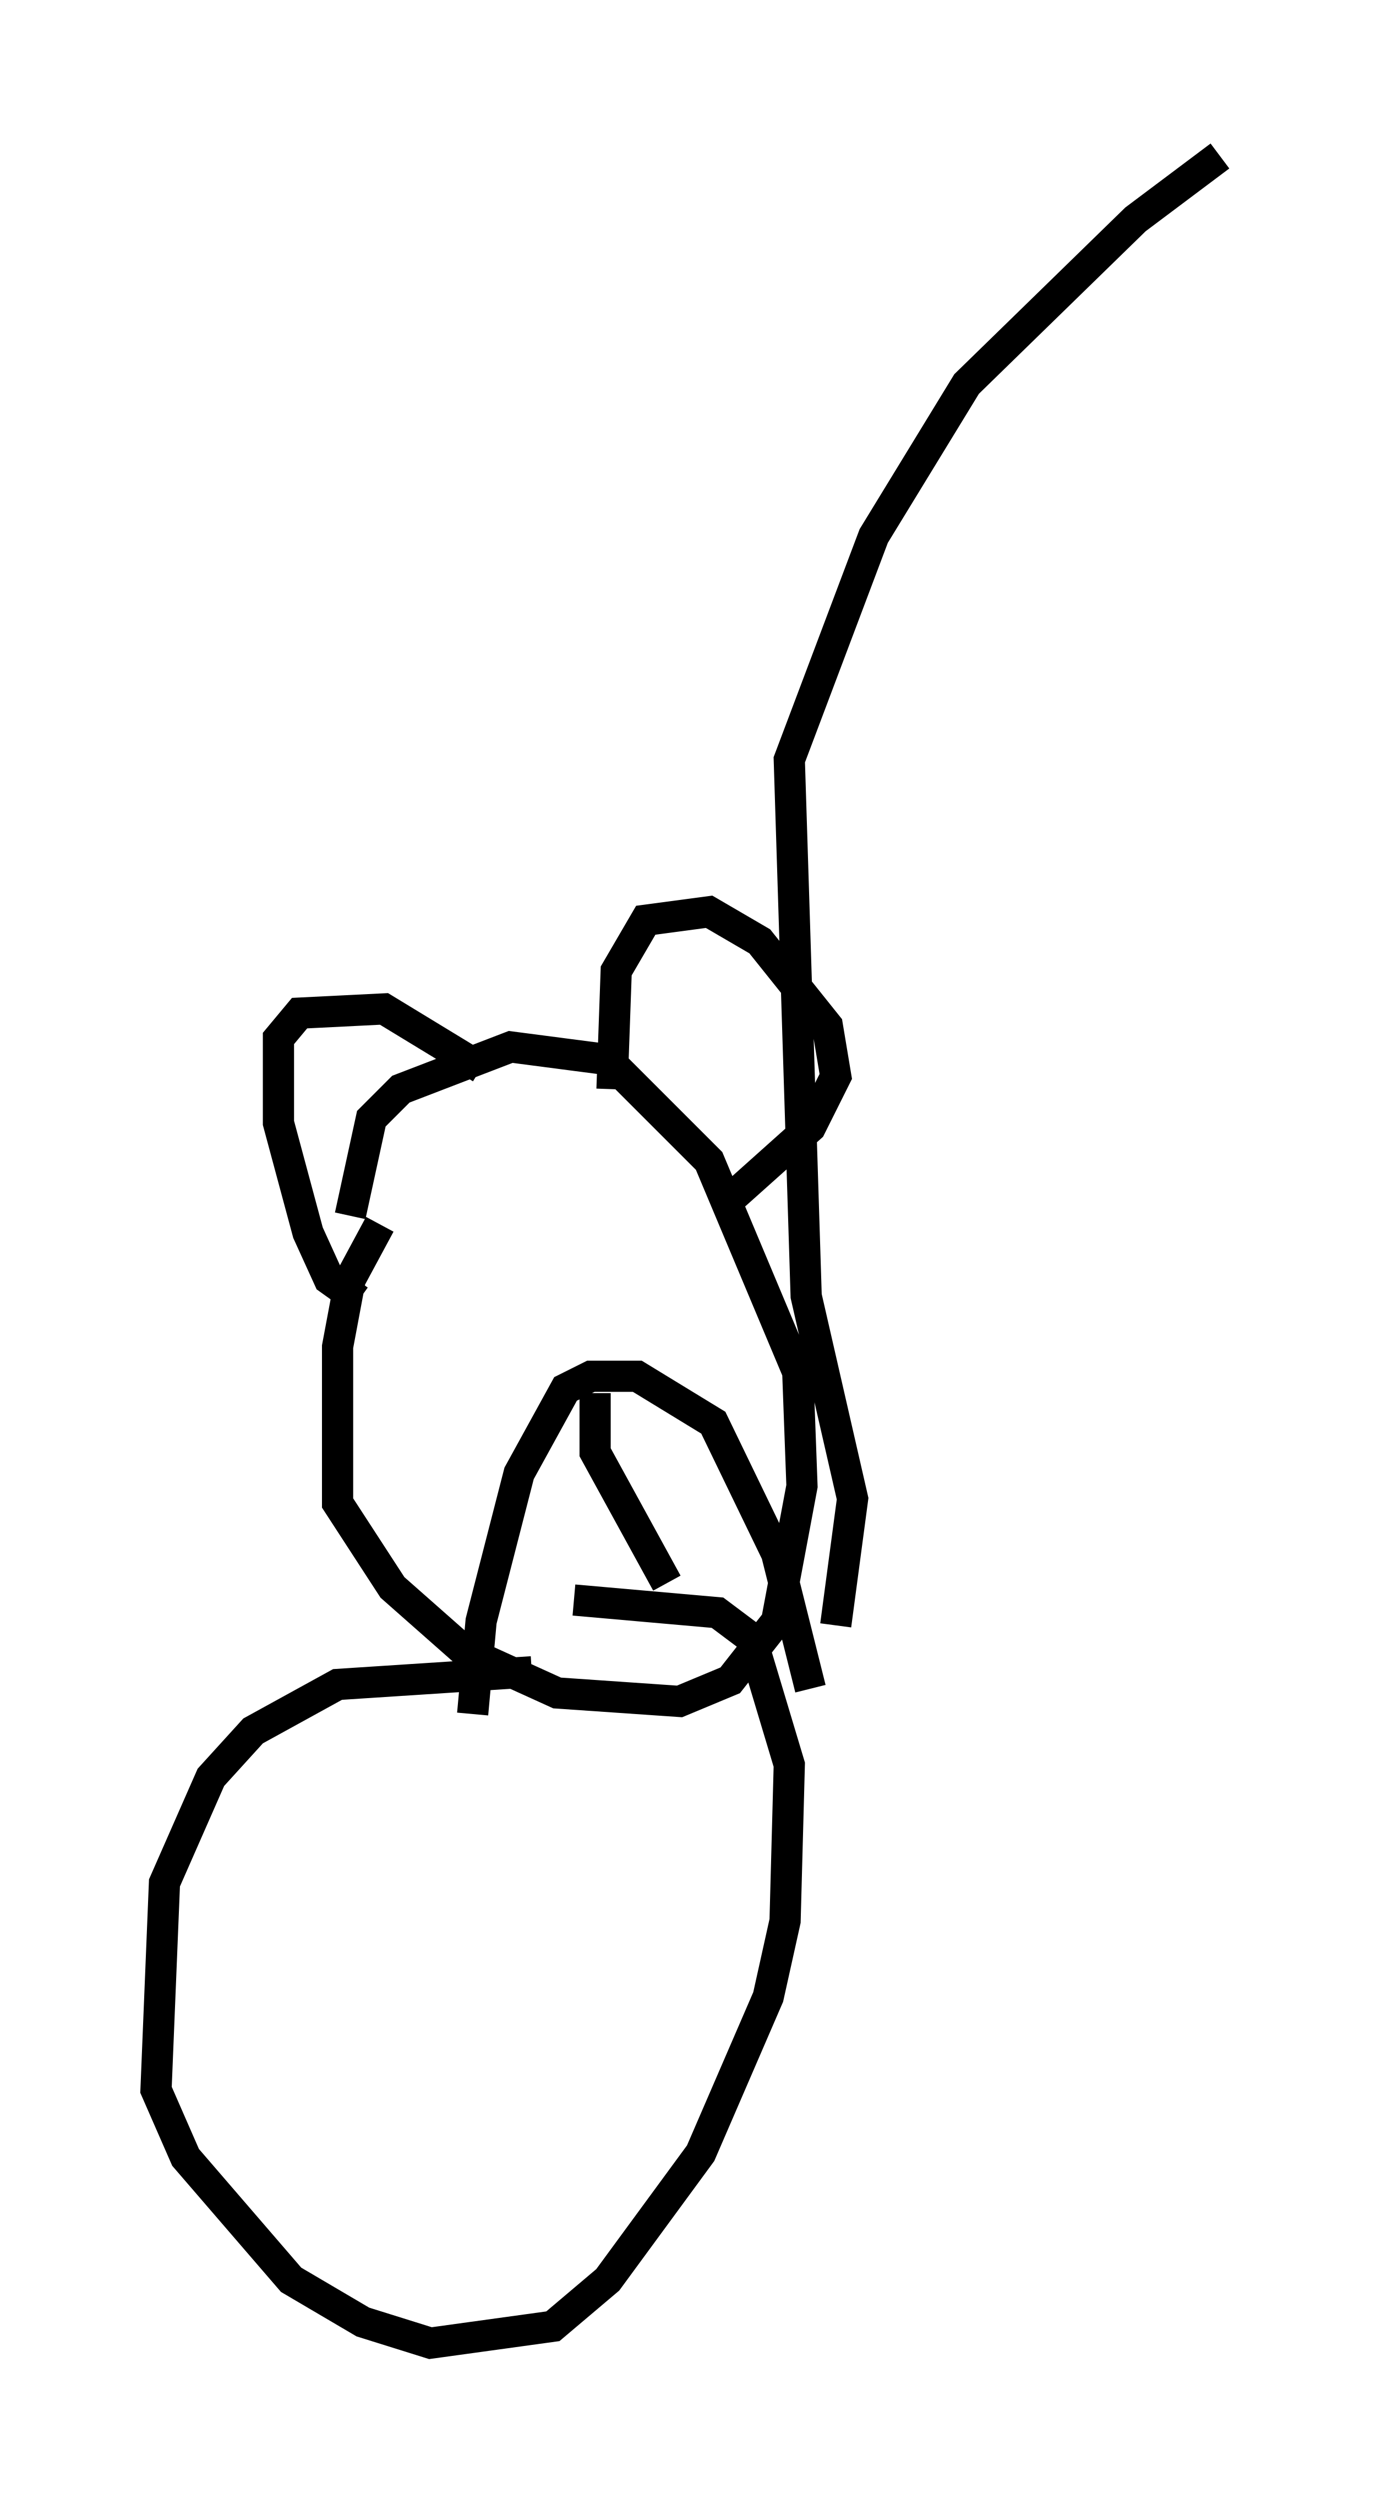 <?xml version="1.0" encoding="utf-8" ?>
<svg baseProfile="full" height="80.094" version="1.1" width="44.1" xmlns="http://www.w3.org/2000/svg" xmlns:ev="http://www.w3.org/2001/xml-events" xmlns:xlink="http://www.w3.org/1999/xlink"><defs /><rect fill="white" height="80.094" width="44.1" x="0" y="0" /><path d="M13.39, 38.288 m-1.218, 0.947 l-0.947, 1.759 -0.406, 2.165 l0.0, 5.007 1.759, 2.706 l2.3, 2.03 2.977, 1.353 l3.924, 0.271 1.624, -0.677 l1.488, -1.894 0.812, -4.33 l-0.135, -3.654 -2.842, -6.766 l-3.248, -3.248 -3.112, -0.406 l-3.518, 1.353 -0.947, 0.947 l-0.677, 3.112 m3.924, 15.967 l0.271, -2.977 1.218, -4.736 l1.488, -2.706 0.812, -0.406 l1.488, 0.0 2.436, 1.488 l2.03, 4.195 1.083, 4.33 m-6.901, -9.472 l0.0, 1.894 2.3, 4.195 m-9.878, -9.066 l-0.947, -0.677 -0.677, -1.488 l-0.947, -3.518 0.0, -2.706 l0.677, -0.812 2.706, -0.135 l3.112, 1.894 m4.195, 0.677 l0.135, -3.789 0.947, -1.624 l2.03, -0.271 1.624, 0.947 l2.165, 2.706 0.271, 1.624 l-0.812, 1.624 -2.571, 2.3 m-6.36, 15.155 l-6.225, 0.406 -2.706, 1.488 l-1.353, 1.488 -1.488, 3.383 l-0.271, 6.631 0.947, 2.165 l3.383, 3.924 2.3, 1.353 l2.165, 0.677 3.924, -0.541 l1.759, -1.488 2.977, -4.059 l2.165, -5.007 0.541, -2.436 l0.135, -5.007 -1.218, -4.059 l-1.083, -0.812 -4.601, -0.406 m8.39, 0.812 l0.541, -4.059 -1.488, -6.495 l-0.541, -17.185 2.706, -7.172 l2.977, -4.871 5.413, -5.277 l2.706, -2.03 " fill="none" stroke="black" stroke-width="1" /></svg>